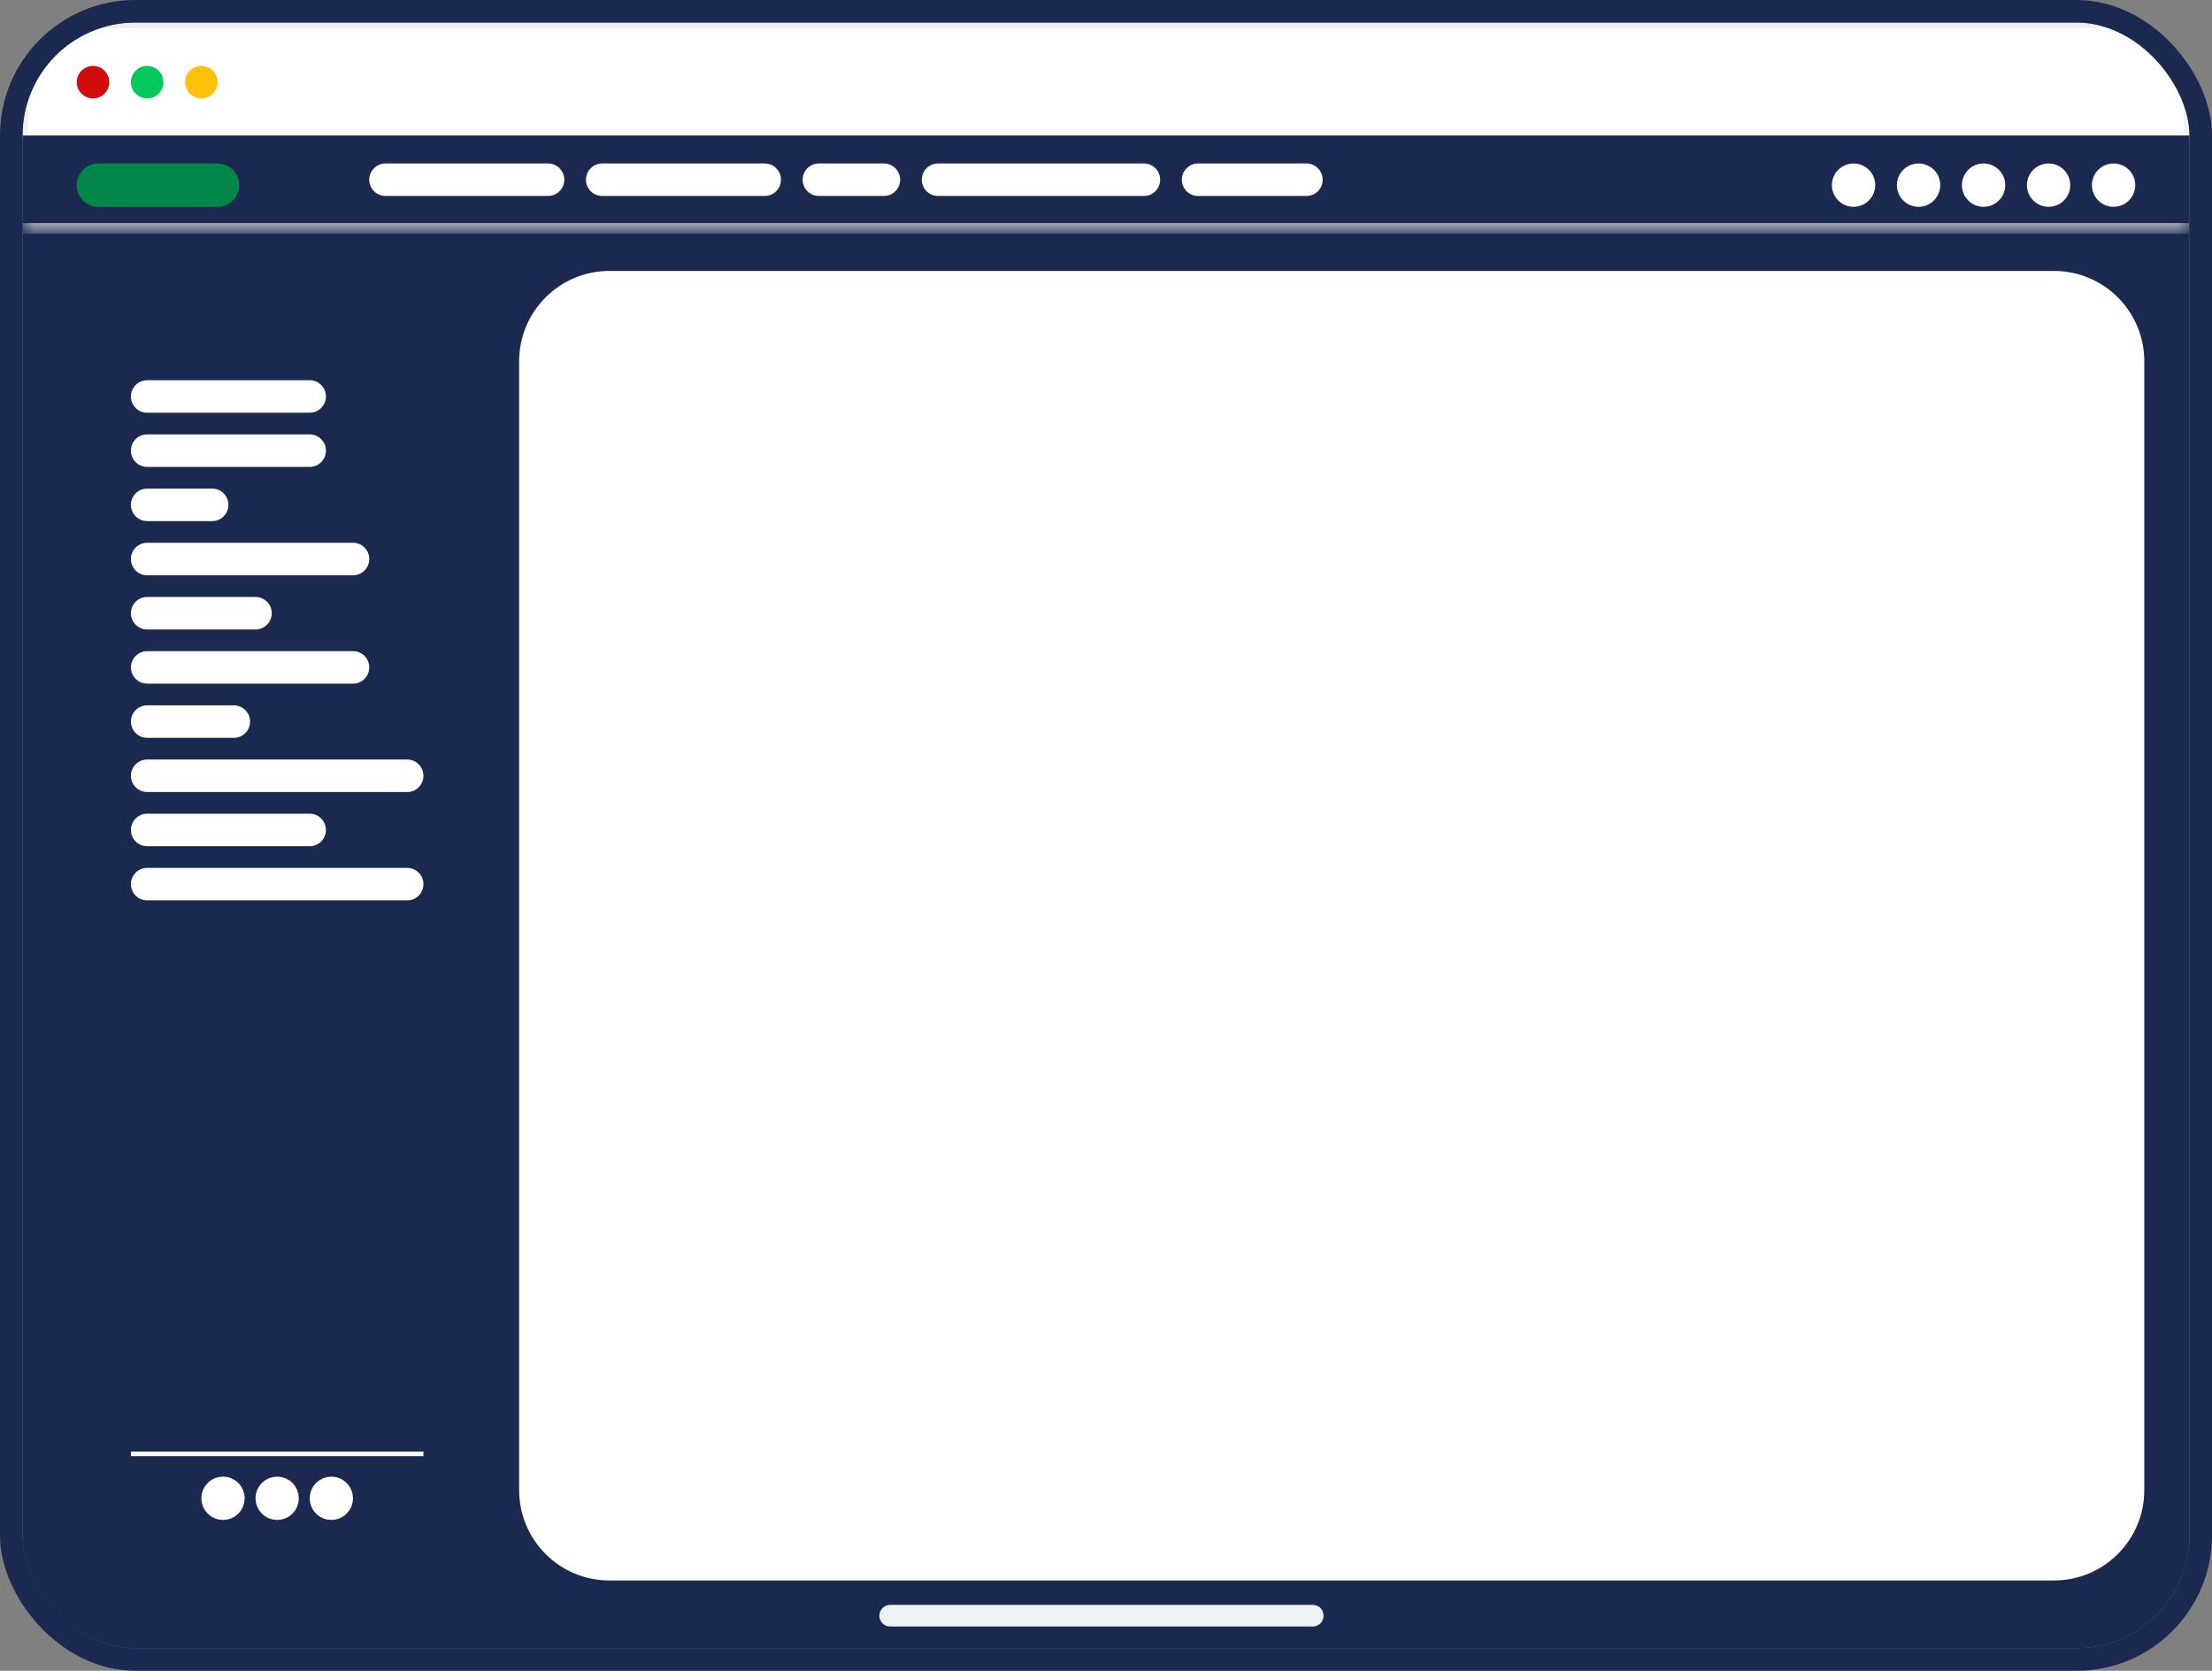 <svg width="98" height="74" viewBox="0 0 98 74" fill="none" xmlns="http://www.w3.org/2000/svg">
<rect x="0" y="0" width="98" height="74" fill="#808080" stroke="none"/>
<g clip-path="url(#clip0_896_280141)">
<path d="M1 3.4C1 2.075 2.075 1 3.4 1H94.6C95.925 1 97 2.075 97 3.4V6.28H1V3.4Z" fill="white"/>
<mask id="mask0_896_280141" style="mask-type:luminance" maskUnits="userSpaceOnUse" x="1" y="1" width="96" height="6">
<path d="M1 3.4C1 2.075 2.075 1 3.4 1H94.6C95.925 1 97 2.075 97 3.4V6.28H1V3.4Z" fill="white"/>
</mask>
<g mask="url(#mask0_896_280141)">
<path d="M0.76 3.4C0.76 1.942 1.942 0.76 3.4 0.76H94.6C96.058 0.76 97.24 1.942 97.24 3.4H96.76C96.76 2.207 95.793 1.24 94.6 1.24H3.4C2.207 1.24 1.24 2.207 1.24 3.4H0.76ZM0.76 6.28V3.4C0.76 1.942 1.942 0.76 3.4 0.76V1.24C2.207 1.24 1.24 2.207 1.24 3.4V6.28H0.76ZM94.6 0.76C96.058 0.76 97.24 1.942 97.24 3.4V6.28H96.76V3.4C96.76 2.207 95.793 1.24 94.6 1.24V0.76Z" fill="#E5E7EB"/>
</g>
<path d="M4.12 4.36C4.518 4.36 4.84 4.038 4.84 3.64C4.84 3.242 4.518 2.92 4.12 2.92C3.723 2.92 3.4 3.242 3.4 3.64C3.4 4.038 3.723 4.36 4.12 4.36Z" fill="#D00C0C"/>
<path d="M6.52 4.36C6.917 4.36 7.24 4.038 7.24 3.64C7.24 3.242 6.917 2.92 6.52 2.92C6.122 2.92 5.8 3.242 5.8 3.64C5.8 4.038 6.122 4.36 6.52 4.36Z" fill="#03C95A"/>
<path d="M8.92 4.36C9.318 4.36 9.64 4.038 9.64 3.64C9.64 3.242 9.318 2.92 8.92 2.92C8.523 2.92 8.2 3.242 8.2 3.64C8.2 4.038 8.523 4.36 8.92 4.36Z" fill="#FFC107"/>
<path d="M1 6H98V71.668C98 72.956 96.966 74 95.691 74H3.31C2.034 74 1 72.956 1 71.668V6Z" fill="#1B2850"/>
<mask id="mask1_896_280141" style="mask-type:luminance" maskUnits="userSpaceOnUse" x="1" y="6" width="96" height="5">
<path d="M1 6.28H97V10.12H1V6.28Z" fill="white"/>
</mask>
<g mask="url(#mask1_896_280141)">
<path d="M97 9.88H1V10.36H97V9.88Z" fill="#E5E7EB"/>
</g>
<path d="M9.64 7.24H4.36C3.83 7.24 3.4 7.67 3.4 8.2C3.4 8.73 3.83 9.16 4.36 9.16H9.64C10.171 9.16 10.6 8.73 10.6 8.2C10.6 7.67 10.171 7.24 9.64 7.24Z" fill="#038749"/>
<path d="M24.28 7.24H17.08C16.683 7.24 16.36 7.562 16.36 7.96C16.36 8.358 16.683 8.68 17.08 8.68H24.28C24.678 8.68 25 8.358 25 7.96C25 7.562 24.678 7.24 24.28 7.24Z" fill="white"/>
<path d="M33.88 7.24H26.68C26.282 7.24 25.96 7.562 25.96 7.96C25.96 8.358 26.282 8.68 26.68 8.68H33.88C34.278 8.68 34.6 8.358 34.6 7.96C34.6 7.562 34.278 7.24 33.88 7.24Z" fill="white"/>
<path d="M39.16 7.24H36.28C35.882 7.24 35.56 7.562 35.56 7.96C35.56 8.358 35.882 8.68 36.28 8.68H39.16C39.557 8.68 39.88 8.358 39.88 7.96C39.88 7.562 39.557 7.24 39.16 7.24Z" fill="white"/>
<path d="M50.68 7.24H41.56C41.162 7.24 40.84 7.562 40.84 7.96C40.84 8.358 41.162 8.68 41.56 8.68H50.68C51.078 8.68 51.4 8.358 51.4 7.96C51.4 7.562 51.078 7.24 50.68 7.24Z" fill="white"/>
<path d="M57.88 7.24H53.08C52.683 7.24 52.36 7.562 52.36 7.96C52.36 8.358 52.683 8.68 53.08 8.68H57.88C58.278 8.68 58.6 8.358 58.6 7.96C58.6 7.562 58.278 7.24 57.88 7.24Z" fill="white"/>
<path d="M82.12 9.16C82.65 9.16 83.08 8.73 83.08 8.2C83.08 7.67 82.65 7.24 82.12 7.24C81.59 7.24 81.16 7.67 81.16 8.2C81.16 8.73 81.59 9.16 82.12 9.16Z" fill="white"/>
<path d="M85 9.16C85.53 9.16 85.96 8.73 85.96 8.2C85.96 7.67 85.53 7.24 85 7.24C84.47 7.24 84.04 7.67 84.04 8.2C84.04 8.73 84.47 9.16 85 9.16Z" fill="white"/>
<path d="M87.88 9.16C88.41 9.16 88.84 8.73 88.84 8.2C88.84 7.67 88.41 7.24 87.88 7.24C87.35 7.24 86.92 7.67 86.92 8.2C86.92 8.73 87.35 9.16 87.88 9.16Z" fill="white"/>
<path d="M90.76 9.16C91.29 9.16 91.72 8.73 91.72 8.2C91.72 7.67 91.29 7.24 90.76 7.24C90.23 7.24 89.8 7.67 89.8 8.2C89.8 8.73 90.23 9.16 90.76 9.16Z" fill="white"/>
<path d="M93.64 9.16C94.17 9.16 94.6 8.73 94.6 8.2C94.6 7.67 94.17 7.24 93.64 7.24C93.109 7.24 92.68 7.67 92.68 8.2C92.68 8.73 93.109 9.16 93.64 9.16Z" fill="white"/>
<path d="M91 12H27C24.791 12 23 13.791 23 16V66C23 68.209 24.791 70 27 70H91C93.209 70 95 68.209 95 66V16C95 13.791 93.209 12 91 12Z" fill="white"/>
<path d="M13.72 16.84H6.52C6.122 16.84 5.8 17.162 5.8 17.56C5.8 17.958 6.122 18.28 6.52 18.28H13.72C14.117 18.28 14.44 17.958 14.44 17.56C14.44 17.162 14.117 16.84 13.72 16.84Z" fill="white"/>
<path d="M13.72 19.24H6.52C6.122 19.24 5.8 19.562 5.8 19.96C5.8 20.358 6.122 20.68 6.52 20.68H13.72C14.117 20.68 14.44 20.358 14.44 19.96C14.44 19.562 14.117 19.24 13.72 19.24Z" fill="white"/>
<path d="M9.4 21.64H6.52C6.122 21.64 5.8 21.962 5.8 22.36C5.8 22.758 6.122 23.08 6.52 23.08H9.4C9.797 23.08 10.12 22.758 10.12 22.36C10.12 21.962 9.797 21.64 9.4 21.64Z" fill="white"/>
<path d="M15.64 24.04H6.52C6.122 24.04 5.8 24.362 5.8 24.76C5.8 25.158 6.122 25.48 6.52 25.48H15.64C16.037 25.48 16.36 25.158 16.36 24.76C16.36 24.362 16.037 24.04 15.64 24.04Z" fill="white"/>
<path d="M11.32 26.44H6.52C6.122 26.44 5.8 26.762 5.8 27.16C5.8 27.558 6.122 27.88 6.52 27.88H11.32C11.717 27.88 12.04 27.558 12.04 27.16C12.04 26.762 11.717 26.44 11.32 26.44Z" fill="white"/>
<path d="M15.64 28.84H6.52C6.122 28.84 5.8 29.162 5.8 29.56C5.8 29.958 6.122 30.28 6.52 30.28H15.64C16.037 30.28 16.36 29.958 16.36 29.56C16.36 29.162 16.037 28.84 15.64 28.84Z" fill="white"/>
<path d="M10.36 31.24H6.52C6.122 31.24 5.8 31.562 5.8 31.96C5.8 32.358 6.122 32.68 6.52 32.68H10.36C10.757 32.68 11.08 32.358 11.08 31.96C11.08 31.562 10.757 31.24 10.36 31.24Z" fill="white"/>
<path d="M18.04 33.64H6.52C6.122 33.64 5.8 33.962 5.8 34.36C5.8 34.758 6.122 35.08 6.52 35.08H18.04C18.437 35.08 18.76 34.758 18.76 34.36C18.76 33.962 18.437 33.64 18.04 33.64Z" fill="white"/>
<path d="M13.72 36.04H6.52C6.122 36.04 5.8 36.362 5.8 36.76C5.8 37.158 6.122 37.48 6.52 37.48H13.72C14.117 37.48 14.44 37.158 14.44 36.76C14.44 36.362 14.117 36.04 13.72 36.04Z" fill="white"/>
<path d="M18.04 38.44H6.52C6.122 38.44 5.8 38.762 5.8 39.16C5.8 39.558 6.122 39.88 6.52 39.88H18.04C18.437 39.88 18.76 39.558 18.76 39.16C18.76 38.762 18.437 38.44 18.04 38.44Z" fill="white"/>
<path d="M5.8 64.392H18.76" stroke="white" stroke-width="0.2"/>
<path d="M10.34 66.36C10.34 66.614 10.134 66.82 9.88 66.82C9.626 66.82 9.42 66.614 9.42 66.36C9.42 66.106 9.626 65.9 9.88 65.9C10.134 65.9 10.34 66.106 10.34 66.36Z" fill="white" stroke="white"/>
<path d="M12.74 66.36C12.74 66.614 12.534 66.82 12.28 66.82C12.026 66.82 11.82 66.614 11.82 66.36C11.82 66.106 12.026 65.9 12.28 65.9C12.534 65.9 12.74 66.106 12.74 66.36Z" fill="white" stroke="white"/>
<path d="M15.14 66.36C15.14 66.614 14.934 66.82 14.68 66.82C14.426 66.82 14.22 66.614 14.22 66.36C14.22 66.106 14.426 65.9 14.68 65.9C14.934 65.9 15.14 66.106 15.14 66.36Z" fill="white" stroke="white"/>
<path d="M58.16 72.04H39.44C39.175 72.04 38.96 71.825 38.96 71.56C38.96 71.295 39.175 71.08 39.44 71.08H58.16C58.425 71.08 58.64 71.295 58.64 71.56C58.64 71.825 58.425 72.04 58.16 72.04Z" fill="#EDF2F4"/>
</g>
<rect x="0.5" y="0.5" width="97" height="73" rx="5.5" stroke="#1B2850"/>
<defs>
<clipPath id="clip0_896_280141">
<rect x="1" y="1" width="96" height="72" rx="5" fill="white"/>
</clipPath>
</defs>
</svg>
